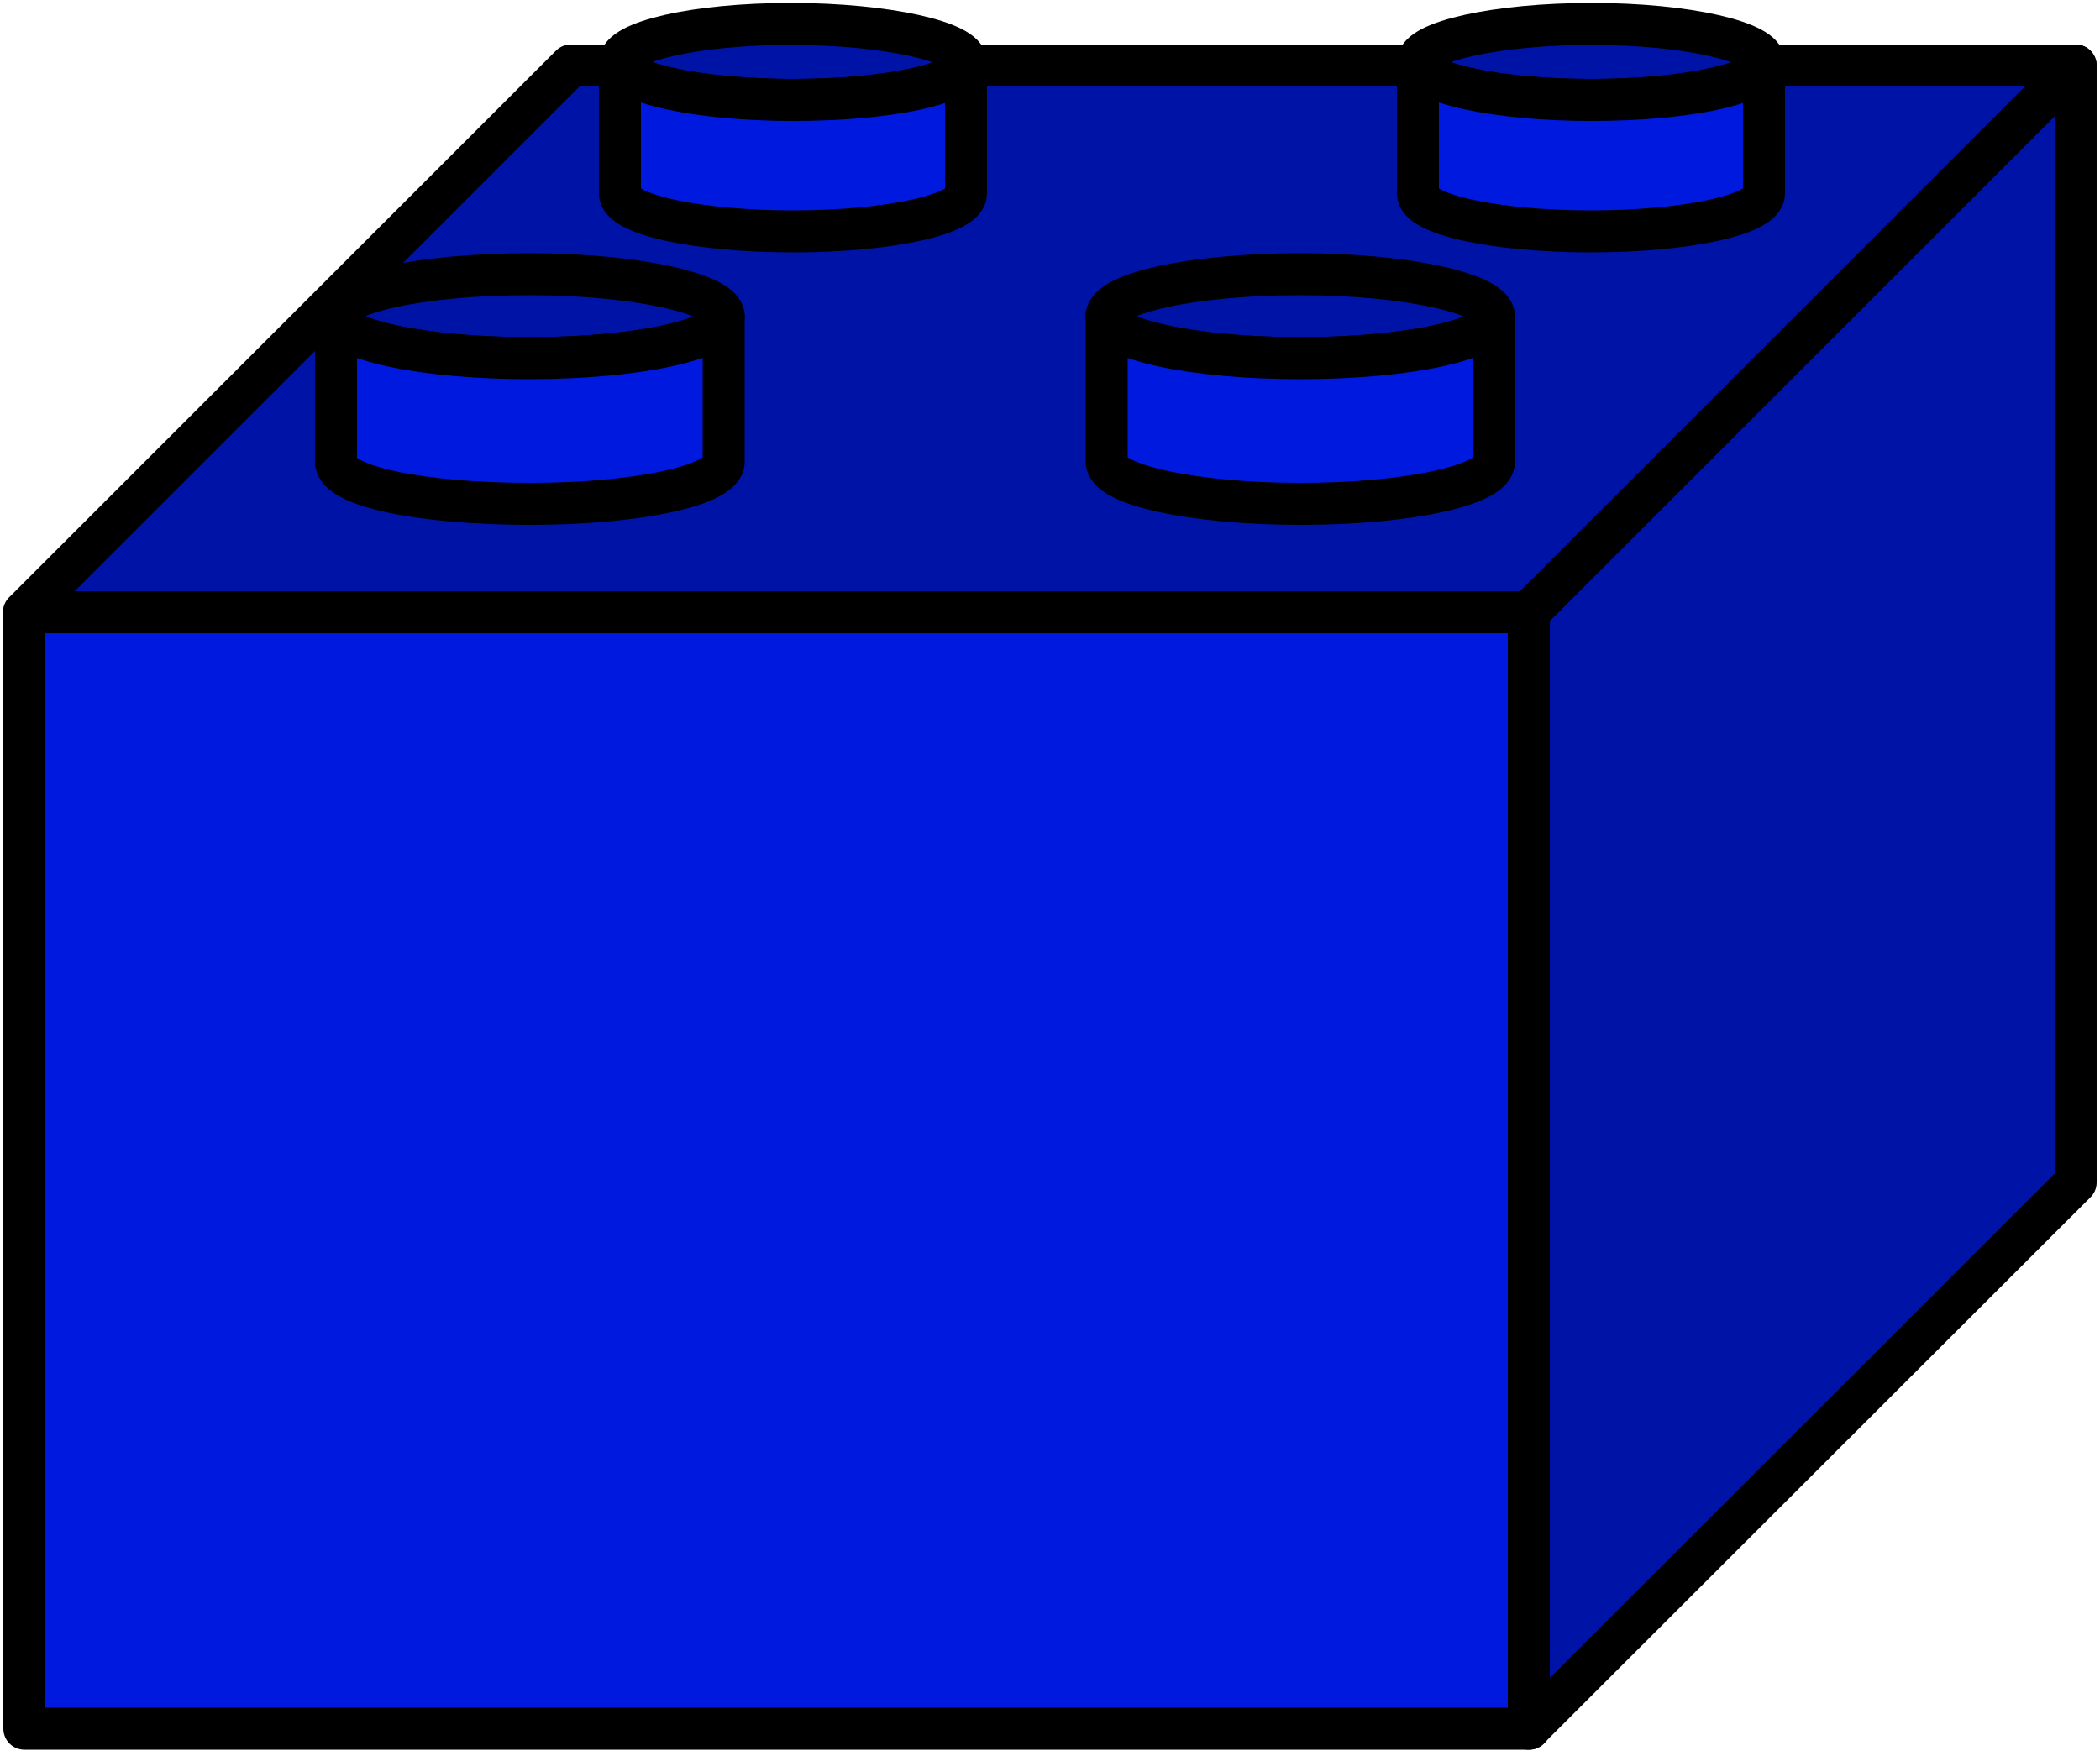 <svg xmlns="http://www.w3.org/2000/svg" viewBox="0 0 50 41.82"><defs><style>.cls-1{fill:#0019df;}.cls-1,.cls-2{stroke:#000;stroke-linejoin:round;}.cls-2{fill:#0013a7;}</style></defs><g id="Elementer"><rect class="cls-1" x="0.58" y="14.58" width="35.83" height="26.59"/><polygon class="cls-2" points="49.42 1.56 49.42 28.16 36.4 41.17 36.4 14.58 49.42 1.56"/><polygon class="cls-2" points="49.42 1.56 36.4 14.58 0.57 14.58 13.59 1.56 49.42 1.56"/><path class="cls-2" d="M17.23,7.53c0,.56-2.06,1-4.61,1S8,8.09,8,7.53s2.06-1,4.6-1S17.23,7,17.23,7.53Z"/><path class="cls-1" d="M17.23,7.53V11c0,.56-2.06,1-4.61,1S8,11.59,8,11V7.53c0,.56,2.06,1,4.6,1S17.23,8.09,17.23,7.53Z"/><path class="cls-2" d="M23,1.48c0,.49-1.84.9-4.12.9s-4.12-.41-4.12-.9S16.55.57,18.83.57,23,1,23,1.48Z"/><path class="cls-1" d="M23,1.48V4.61c0,.5-1.84.9-4.12.9s-4.12-.4-4.12-.9V1.48c0,.49,1.84.9,4.12.9S23,2,23,1.48Z"/><path class="cls-2" d="M35.57,7.53c0,.56-2.07,1-4.61,1s-4.61-.45-4.61-1,2.06-1,4.61-1S35.57,7,35.57,7.53Z"/><path class="cls-1" d="M35.57,7.53V11c0,.56-2.07,1-4.61,1s-4.61-.45-4.61-1V7.53c0,.56,2.06,1,4.61,1S35.57,8.09,35.57,7.53Z"/><path class="cls-2" d="M42,1.48c0,.49-1.84.9-4.12.9s-4.12-.41-4.12-.9S35.63.57,37.9.57,42,1,42,1.48Z"/><path class="cls-1" d="M42,1.48V4.61c0,.5-1.84.9-4.12.9s-4.12-.4-4.12-.9V1.48c0,.49,1.85.9,4.12.9S42,2,42,1.48Z"/></g></svg>